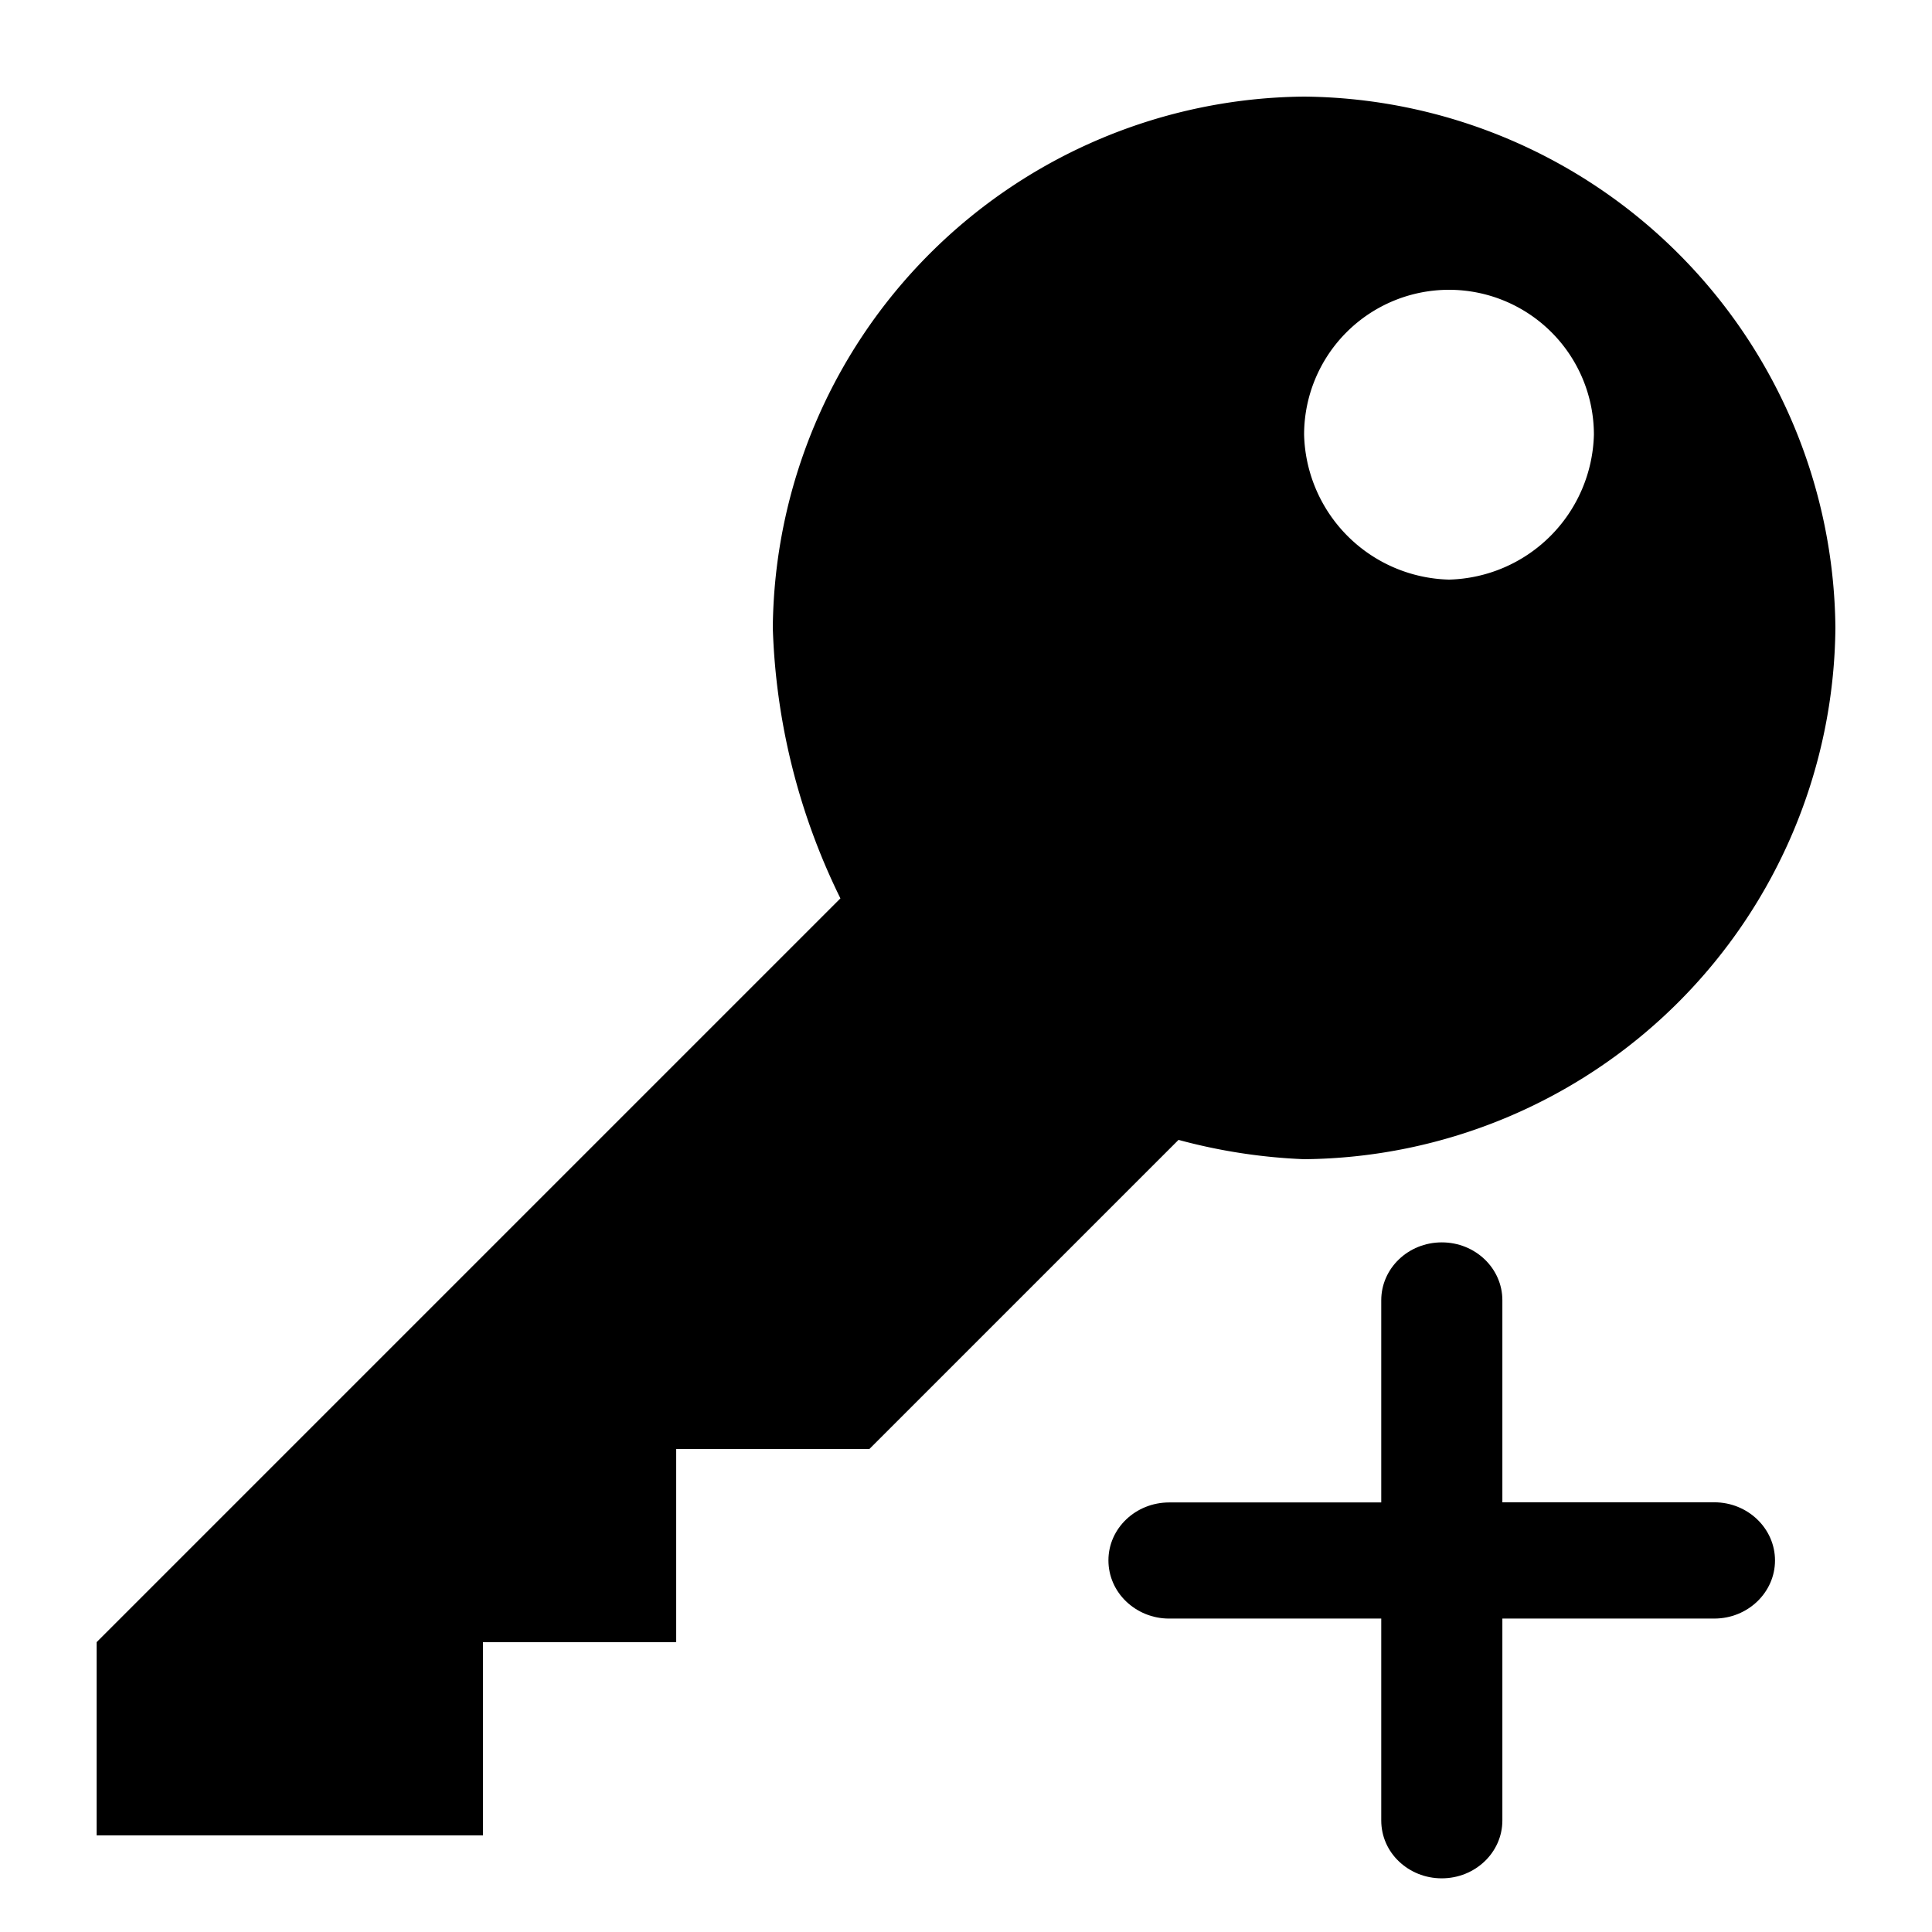 <?xml version="1.0" encoding="UTF-8" standalone="no"?>
<svg
   width="20"
   height="20"
   viewBox="0 0 20 20"
   version="1.1"
   id="svg338"
   sodipodi:docname="icon-add-key.svg"
   inkscape:version="1.2.2 (b0a8486541, 2022-12-01)"
   xmlns:inkscape="http://www.inkscape.org/namespaces/inkscape"
   xmlns:sodipodi="http://sodipodi.sourceforge.net/DTD/sodipodi-0.dtd"
   xmlns="http://www.w3.org/2000/svg"
   xmlns:svg="http://www.w3.org/2000/svg"
   xmlns:rdf="http://www.w3.org/1999/02/22-rdf-syntax-ns#"
   xmlns:cc="http://creativecommons.org/ns#"
   xmlns:dc="http://purl.org/dc/elements/1.1/">
  <defs
     id="defs342" />
  <sodipodi:namedview
     id="namedview340"
     pagecolor="#ffffff"
     bordercolor="#000000"
     borderopacity="0.25"
     inkscape:showpageshadow="2"
     inkscape:pageopacity="0.0"
     inkscape:pagecheckerboard="0"
     inkscape:deskcolor="#d1d1d1"
     showgrid="false"
     inkscape:zoom="43.1"
     inkscape:cx="4.4083527"
     inkscape:cy="14.87239"
     inkscape:window-width="1920"
     inkscape:window-height="1003"
     inkscape:window-x="3840"
     inkscape:window-y="0"
     inkscape:window-maximized="1"
     inkscape:current-layer="svg338" />
  <title
     id="title334">key</title>
  <path
     d="M15 6a1.54 1.54 0 0 1-1.5-1.5 1.5 1.5 0 0 1 3 0A1.54 1.54 0 0 1 15 6zm-1.5-5A5.55 5.55 0 0 0 8 6.5a6.81 6.81 0 0 0 .7 2.8L1 17v2h4v-2h2v-2h2l3.2-3.2a5.85 5.85 0 0 0 1.3.2A5.55 5.55 0 0 0 19 6.5 5.55 5.55 0 0 0 13.5 1z"
     id="path336" />
  <g
     style="fill:#000000"
     id="g210"
     transform="matrix(0.152,0,0,0.145,11.474,12.861)">
    <g
       id="g201">
	<path
   d="M 41.267,18.557 H 26.832 V 4.134 C 26.832,1.851 24.99,0 22.707,0 20.424,0 18.583,1.851 18.583,4.135 V 18.567 H 4.141 c -2.283,0 -4.139,1.851 -4.138,4.135 -0.001,1.141 0.46,2.187 1.207,2.934 0.748,0.749 1.78,1.222 2.92,1.222 H 18.583 V 41.27 c 0,1.142 0.453,2.176 1.201,2.922 0.748,0.748 1.777,1.211 2.919,1.211 2.282,0 4.129,-1.851 4.129,-4.133 V 26.857 h 14.435 c 2.283,0 4.134,-1.867 4.133,-4.15 -10e-4,-2.282 -1.852,-4.15 -4.133,-4.15 z"
   id="path199" />

</g>
  </g>
</svg>
